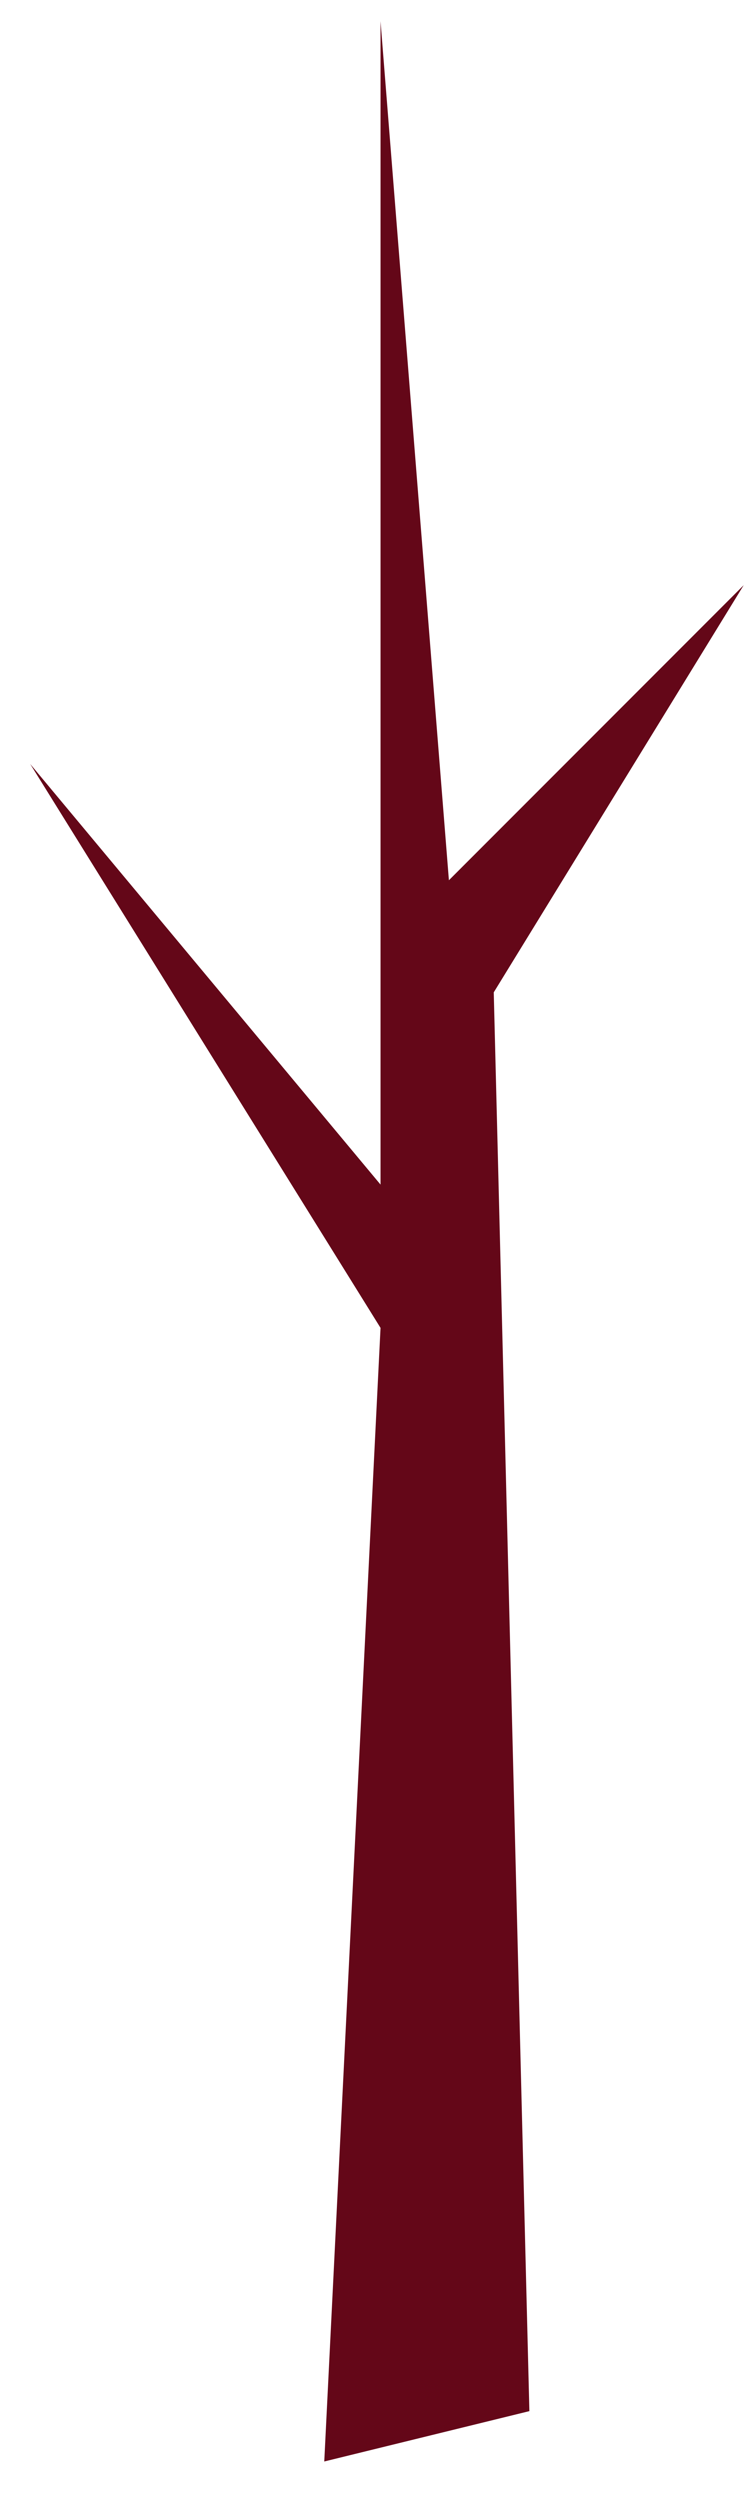<svg width="19" height="63" viewBox="0 0 19 63" fill="none" xmlns="http://www.w3.org/2000/svg">
<path d="M8.171 62.026L9.589 33.461L0.76 19.25L9.589 29.85V0.534L11.312 22.181L18.741 14.745L12.442 25.006L13.34 60.757L8.171 62.026Z" fill="#640718"/>
</svg>
